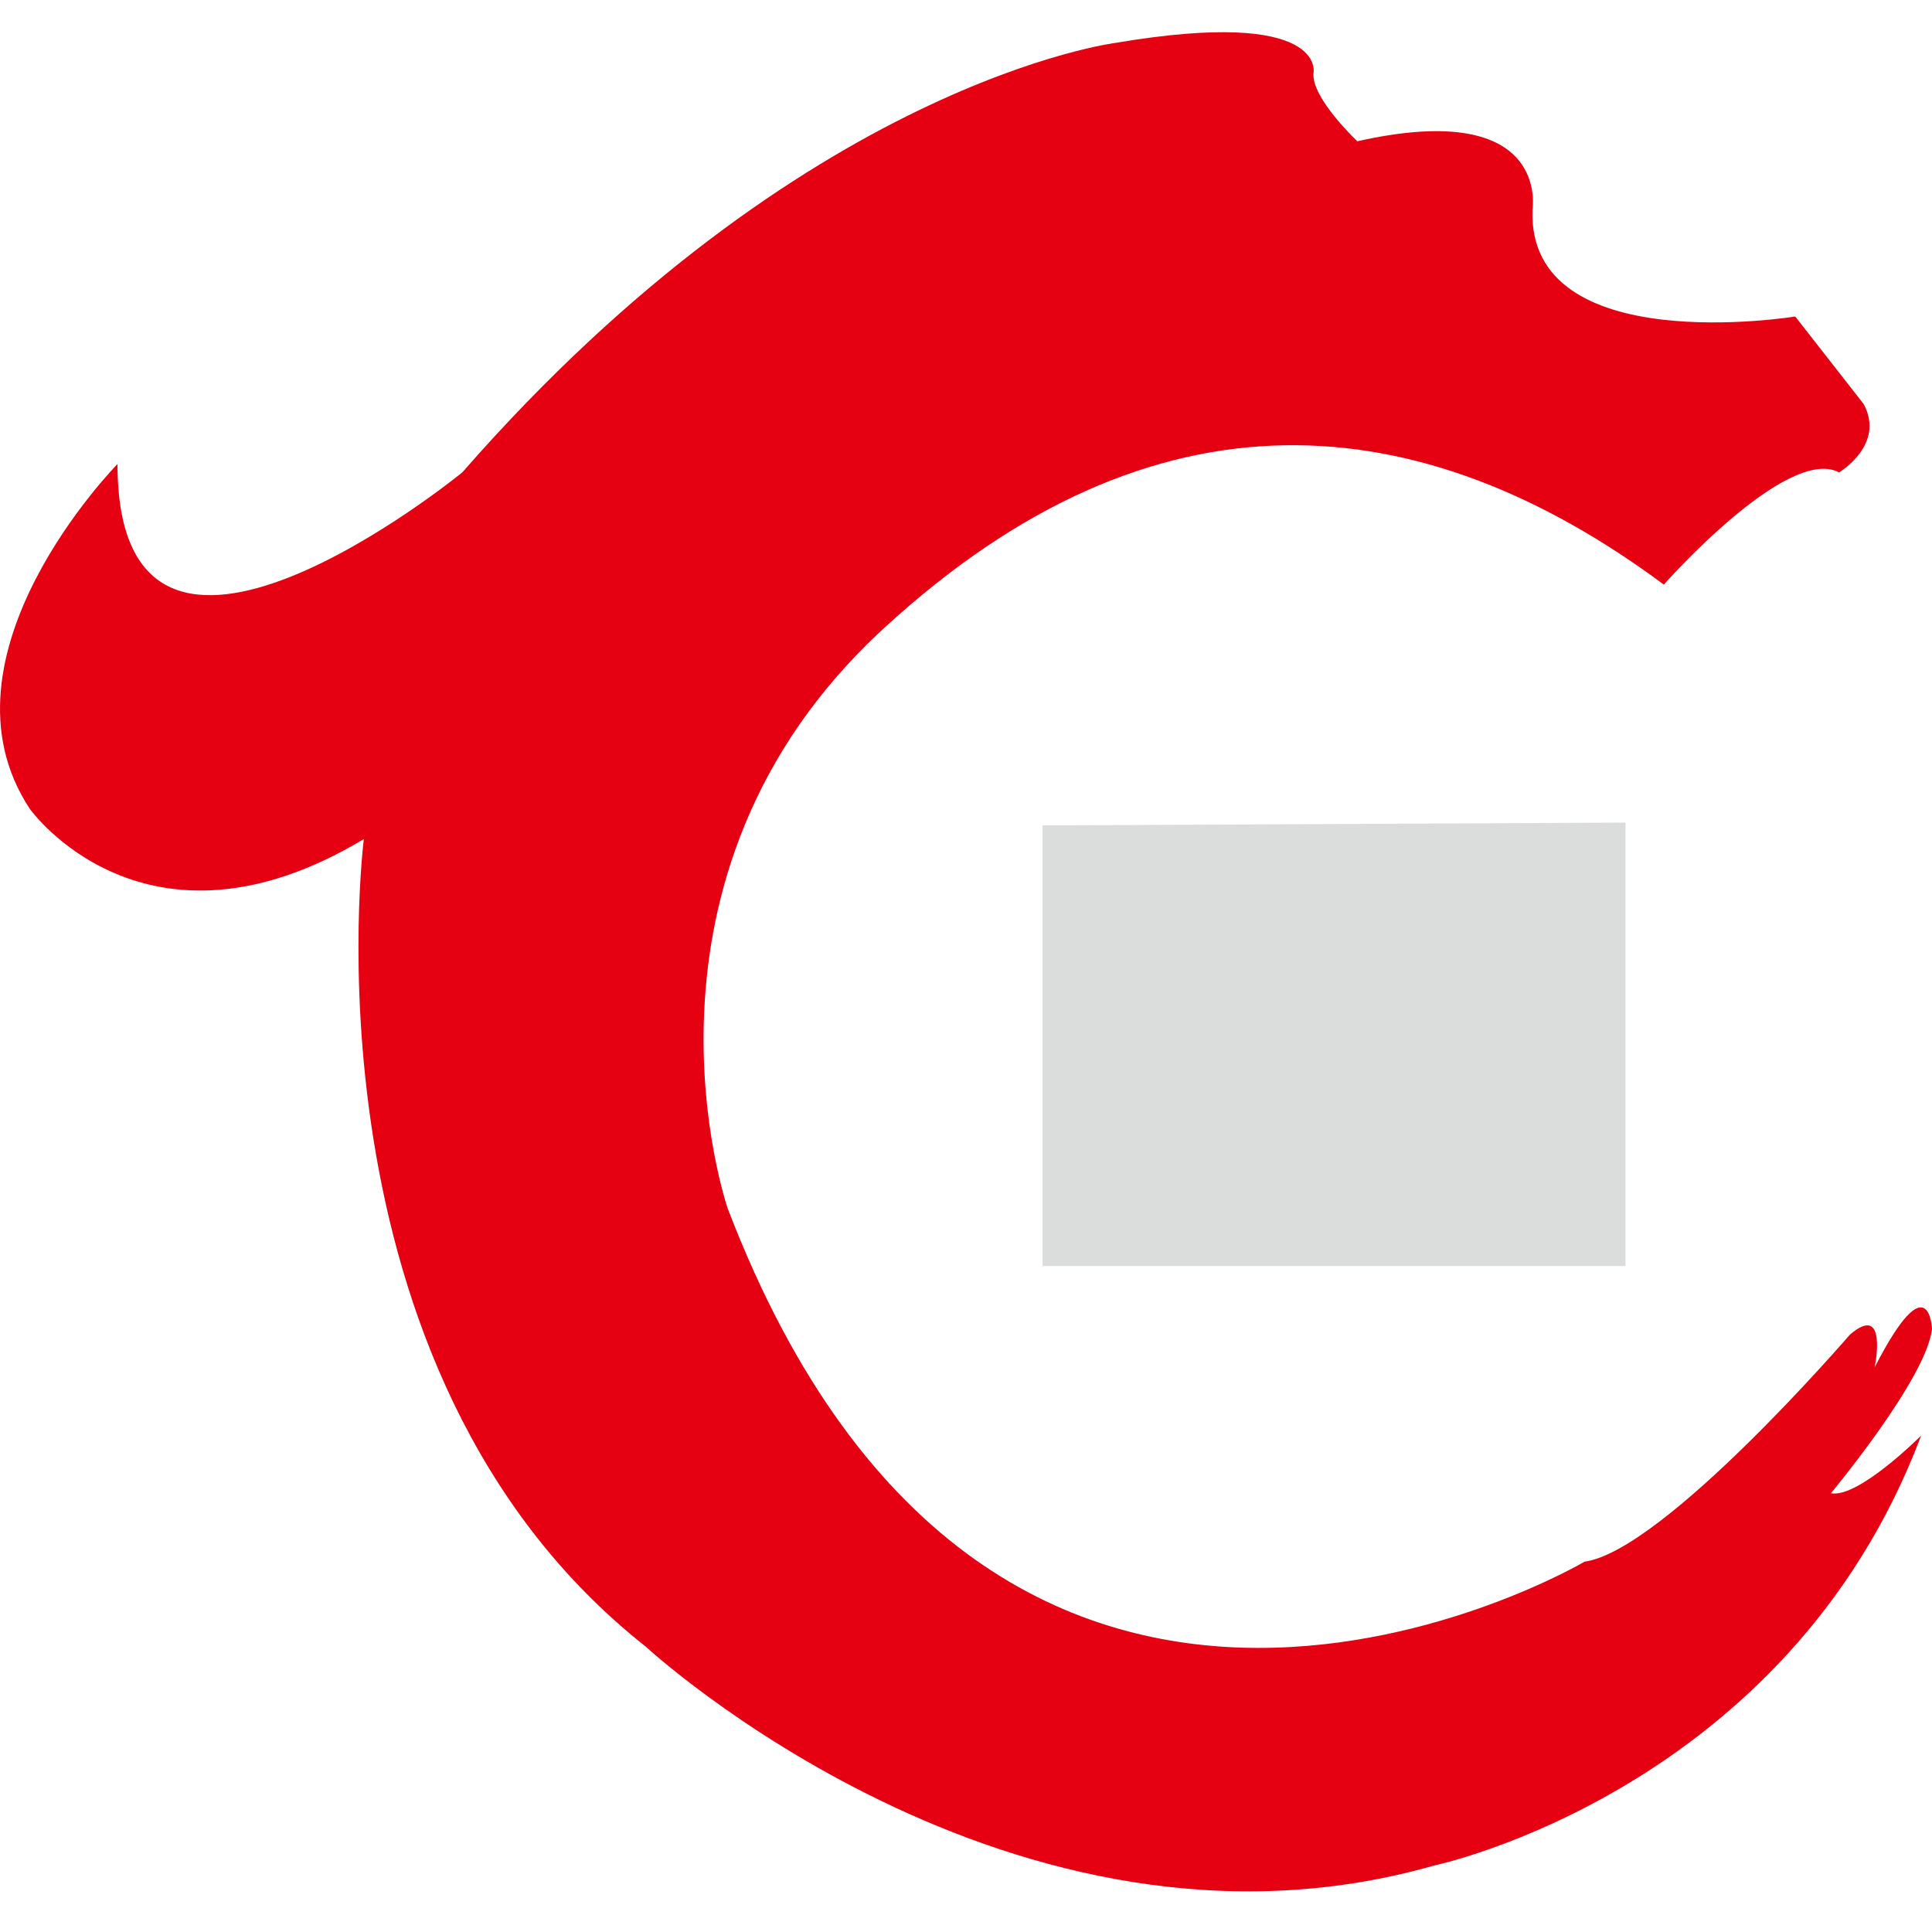 <?xml version="1.0" encoding="iso-8859-1"?>
<!-- Generator: Adobe Illustrator 19.0.0, SVG Export Plug-In . SVG Version: 6.00 Build 0)  -->
<svg version="1.1" xmlns="http://www.w3.org/2000/svg" xmlns:xlink="http://www.w3.org/1999/xlink" x="0px" y="0px"
	 viewBox="0 0 120 120" style="enable-background:new 0 0 120 120;" xml:space="preserve">
<g id="_x32_0151106">
	<g>
		<path style="fill-rule:evenodd;clip-rule:evenodd;fill:#E50012;" d="M115.753,25.092l-4.247-5.433c0,0-16.656,2.717-16.321-6.632
			c0,0,1.182-6.968-10.879-4.252c0,0-2.888-2.716-2.72-4.251c0,0,0.851-4.074-12.242-1.87c0,0-19.377,2.382-40.632,26.689
			c0,0-21.414,17.498-21.414-0.52c0,0-11.734,11.906-5.442,21.422c0,0,7.145,10.028,20.744,1.87c0,0-4.247,32.976,17.507,50.158
			c0,0,22.777,21.07,48.963,13.599c0,0,21.926-4.594,30.256-26.706c0,0-3.907,3.916-5.605,3.581c0,0,5.944-7.135,6.279-10.205
			c0,0-0.163-4.242-3.559,2.382c0,0,0.847-4.075-1.539-2.028c0,0-11.558,13.423-16.484,14.103c0,0-36.548,21.59-53.214-21.926
			c0,0-7.139-20.577,9.689-36.046c16.833-15.479,33.325-13.935,48.451-2.717c0,0,7.651-8.679,10.884-6.968
			C114.227,29.343,117.12,27.631,115.753,25.092L115.753,25.092z"/>
		<polygon style="fill-rule:evenodd;clip-rule:evenodd;fill:#DBDCDC;" points="64.758,51.268 100.963,51.092 100.963,78.636 
			64.758,78.636 64.758,51.268 		"/>
	</g>
</g>
<g id="_x32_0151016">
</g>
</svg>
